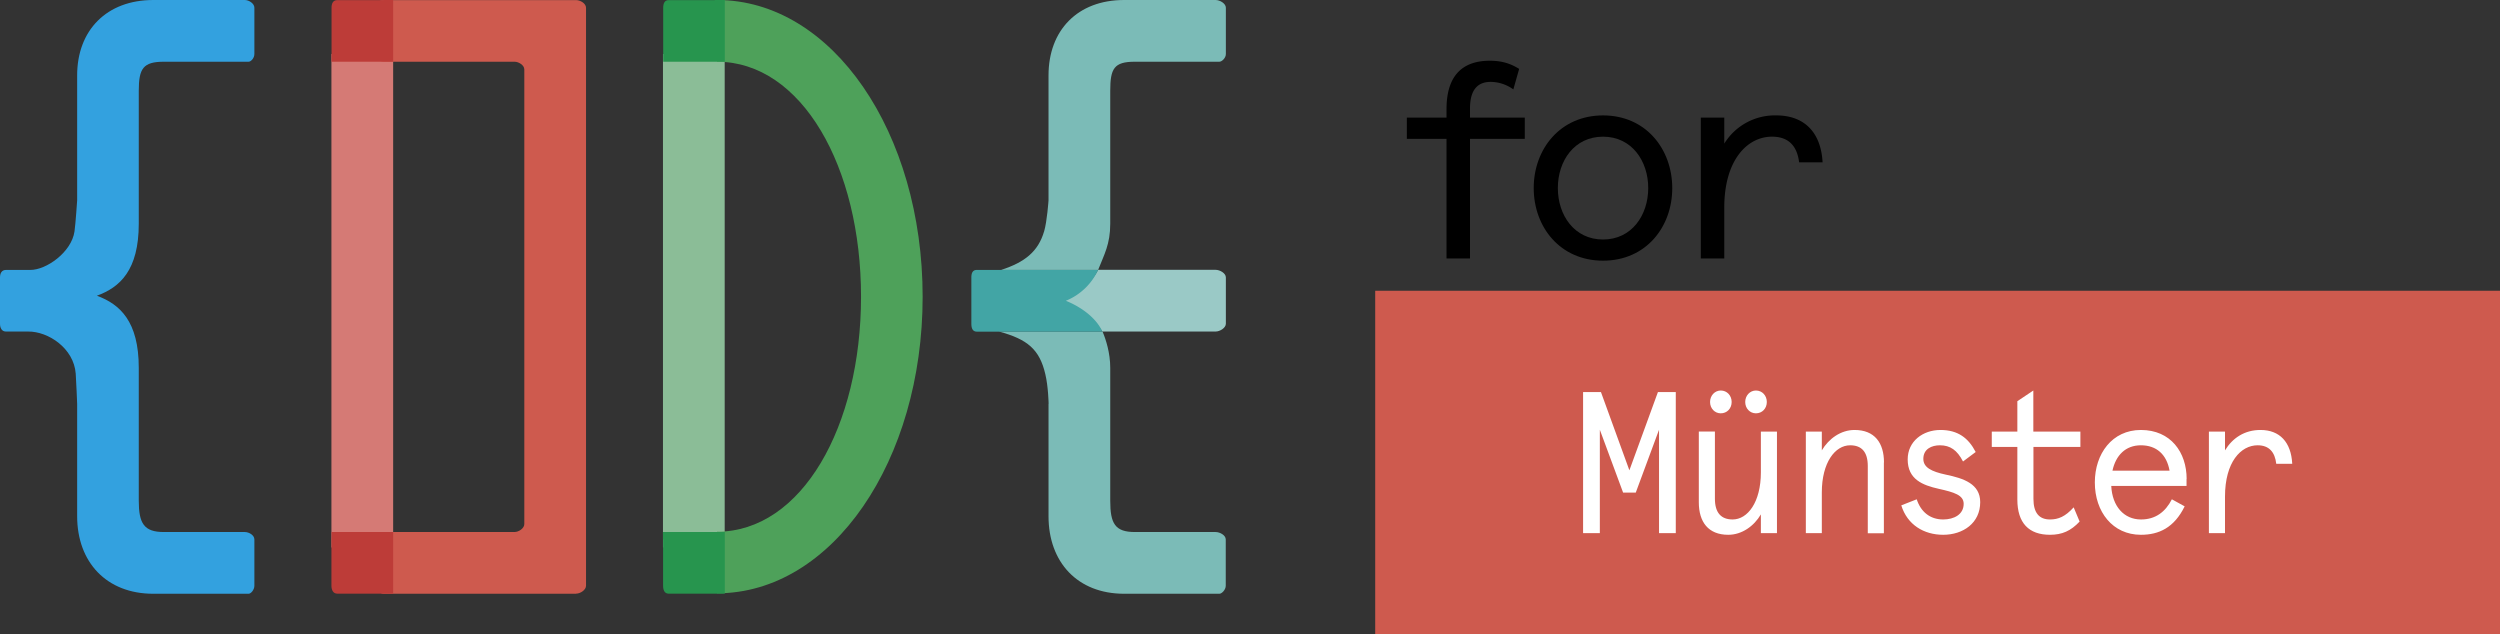 <svg xmlns="http://www.w3.org/2000/svg" xmlns:xlink="http://www.w3.org/1999/xlink" id="Ebene_1" x="0" y="0" version="1.1" xml:space="preserve" viewBox="0 0 226.82 57.56"><rect x="0" y="0" width="226.82" height="57.56" fill="#333333" stroke="none"/><path id="path3" d="M137.3 8.11a3.54 3.54 0 00-2.06-.68c-1.21 0-1.87.76-1.87 2.41v.83h4.97v1.93h-4.97v10.85h-2.13V12.6h-3.6v-1.93h3.6V9.9c0-3.1 1.5-4.39 3.93-4.39 1.17 0 1.95.3 2.66.74l-.53 1.87z"/><path id="path5" d="M145.44 21.73c2.6 0 4.1-2.2 4.1-4.67 0-2.46-1.5-4.66-4.1-4.66-2.61 0-4.1 2.2-4.1 4.66s1.49 4.67 4.1 4.67m0-11.26c3.9 0 6.28 3.07 6.28 6.6 0 3.52-2.38 6.58-6.28 6.58-3.9 0-6.29-3.06-6.29-6.59 0-3.52 2.39-6.59 6.29-6.59"/><path id="path7" d="M163.23 14.73c-.18-1.47-.94-2.33-2.46-2.33-2.23 0-4.33 2.1-4.33 6.44v4.61h-2.13V10.67h2.13v2.36a5.39 5.39 0 014.71-2.56c2.54 0 4.06 1.52 4.21 4.26h-2.13z"/><path id="polygon9" fill="#d57a75" d="M70.6 72.34h1.9V27.57h-5.6v44.77z" transform="translate(-36.83 -22.67)"/><g id="g11" transform="translate(-36.83 -22.67)"><path id="path13" fill="#ce5a4e" d="M89.1 76.53c.39 0 .9-.34.9-.72V23.38c0-.39-.51-.7-.9-.7H71.63c-.39 0-.52.15-.52.35v4.54c0 .38.13.7.51.7h11.89c.38 0 .89.31.89.7v41.25c0 .38-.5.72-.9.72H71.63c-.38 0-.51.13-.51.32v4.55c0 .38.13.73.51.73H89.1z"/></g><path id="polygon15" fill="#8bbd97" d="M101.68 72.34h.9V27.57h-5.6v44.77z" transform="translate(-36.83 -22.67)"/><g id="g17" transform="translate(-36.83 -22.67)"><path id="path19" fill="#4ea15a" d="M101.88 76.5v-5.59c7.7 0 13.07-9.56 13.07-21.32s-5.37-21.32-13.07-21.32v-5.6c10.5 0 18.66 12.08 18.66 26.92 0 14.84-8.17 26.91-18.66 26.91"/><path id="path21" fill="#33a1df" d="M43.83 59.3v10.2c0 4.18 2.67 7.04 6.9 7.04h8.66c.2 0 .52-.35.52-.73v-4.2c0-.38-.48-.67-.87-.67H51.7c-1.8 0-2.28-.77-2.28-2.84V56.04c0-4.22-1.71-5.77-3.8-6.54 2.09-.76 3.8-2.31 3.8-6.53V30.91c0-2.03.4-2.64 2.28-2.64h7.69c.2 0 .52-.32.52-.7v-4.2c0-.38-.49-.7-.87-.7H50.74c-4.23 0-6.91 2.74-6.91 6.84v11.34s-.14 2.1-.24 2.81c-.27 1.9-2.58 3.52-4.02 3.5h-2.2c-.38 0-.54.3-.54.68v4.2c0 .38.16.71.54.71h2.01c1.83-.02 4.15 1.52 4.32 3.82.05.67.13 2.74.13 2.74"/><path id="path23" fill="#bd3c38" d="M71.63 22.68h-4.2c-.39 0-.52.31-.52.7v4.89H72.5V22.67h-.87z"/><path id="path25" fill="#bd3c38" d="M66.9 71.61V75.8c0 .39.15.73.53.73h5.07v-5.59h-5.59v.67z"/><path id="path27" fill="#27954e" d="M101.68 22.68H97.5c-.38 0-.5.31-.5.7v4.89H102.59V22.67h-.9z"/><path id="path29" fill="#27954e" d="M96.99 71.61V75.8c0 .39.12.73.5.73H102.59v-5.59H96.98v.67z"/><path id="path31" fill="#7bbbb7" d="M131.96 59.3v10.2c0 4.18 2.63 7.04 6.86 7.04H147.47c.2 0 .57-.35.57-.73v-4.2c0-.38-.53-.67-.92-.67H139.8c-1.81 0-2.24-.77-2.24-2.84V56.04c0-1.36-.4-2.59-.7-3.29h-9.4c2.59.7 3.69 1.62 4.21 3.87.27 1.12.3 2.69.3 2.69"/><path id="path33" fill="#7bbbb7" d="M131.56 43.66c-.54 1.84-1.75 2.8-3.9 3.5h8.8c.55-1.4 1.1-2.33 1.1-4.19V30.91c0-2.03.35-2.64 2.23-2.64h7.68c.2 0 .58-.32.58-.7v-4.2c0-.38-.54-.7-.93-.7h-8.3c-4.23 0-6.86 2.75-6.86 6.84v11.34s-.13 1.9-.4 2.82"/><path id="path35" fill="#9ac9c6" d="M132.92 50c1.42.52 2.97 1.35 3.93 2.75h10.27c.39 0 .93-.33.93-.71v-4.2c0-.38-.54-.69-.93-.69h-10.66c-.7 1.4-2.36 2.42-3.54 2.85"/><path id="path37" fill="#42a5a5" d="M125.45 47.16c-.38 0-.49.3-.49.68v4.2c0 .38.1.72.5.72h11.39c-.63-1.4-2.2-2.36-3.32-2.8a5.5 5.5 0 002.93-2.8h-11z"/></g><g id="g39" transform="translate(-36.83 -22.67)"><path id="rect41" fill="#ce5a4e" d="M161.6 49.05h102.05v31.18H161.6z"/><g id="g43"><g id="g45"><defs id="defs47"><path id="SVGID_1_" d="M161.6 49.05h102.05v31.18H161.6z"/></defs><clipPath id="SVGID_2_"><use id="use51" width="297.64" height="99.21" x="0" y="0" overflow="visible" xlink:href="#SVGID_1_"/></clipPath><path id="path53" fill="#fff" d="M244.8 64.75c-.1-1.97-1.14-3.07-2.88-3.07-1.45 0-2.54.73-3.22 1.85v-1.7h-1.46v9.21h1.46v-3.32c0-3.13 1.44-4.65 2.96-4.65 1.04 0 1.57.62 1.69 1.68h1.45zm-13.73-1.68c1.42 0 2.34.84 2.6 2.3h-5.18c.3-1.38 1.18-2.3 2.58-2.3m4.15 3.06c0-2.42-1.44-4.45-4.15-4.45-2.61 0-4.18 2.16-4.18 4.76 0 2.68 1.63 4.75 4.18 4.75 1.63 0 3.02-.64 3.97-2.58l-1.16-.64c-.59 1.15-1.49 1.83-2.8 1.83-1.55 0-2.61-1.2-2.7-3.04h6.83v-.64zm-17.69-2.91h2.33v4.77c0 2.14 1.05 3.2 2.96 3.2 1.1 0 1.89-.35 2.69-1.2l-.54-1.29c-.76.84-1.39 1.1-2.15 1.1-.97 0-1.5-.59-1.5-1.87v-4.71h4.26v-1.39h-4.27V58.1l-1.45.97v2.76h-2.32v1.39zm-4.64-1.54c-1.61 0-2.98 1.03-2.98 2.67 0 1.81 1.35 2.34 2.82 2.67 1.39.31 2.26.57 2.26 1.36 0 .96-.87 1.42-1.86 1.42-1.2 0-2.03-.7-2.4-1.83l-1.4.55c.54 1.76 2.05 2.67 3.8 2.67 1.8 0 3.36-1.06 3.36-2.96 0-1.66-1.5-2.16-3.13-2.5-1.3-.28-2.03-.65-2.03-1.43 0-.9.76-1.23 1.5-1.23.94 0 1.57.44 2.1 1.47l1.15-.86c-.66-1.27-1.61-2-3.2-2m-5.12 2.95c0-1.78-.85-2.95-2.67-2.95-1.25 0-2.34.79-2.97 1.85v-1.7h-1.45v9.21h1.45v-3.7c0-2.7 1.2-4.27 2.57-4.27 1.04 0 1.6.6 1.6 1.88v6.1h1.46v-6.43zm-12.59-5.49c0 .59.43 1.03.97 1.03.57 0 .99-.44.99-1.03 0-.58-.42-1.04-.99-1.04-.54 0-.97.46-.97 1.04m-3.19 0c0 .59.43 1.03.97 1.03.57 0 .99-.44.99-1.03 0-.58-.42-1.04-.99-1.04-.54 0-.97.46-.97 1.04m-1.02 9.1c0 1.78.85 2.95 2.67 2.95 1.24 0 2.34-.79 2.96-1.85v1.7h1.46v-9.21h-1.46v3.7c0 2.7-1.2 4.27-2.56 4.27-1.04 0-1.61-.6-1.61-1.88v-6.1h-1.46v6.43zm-10.5-10v12.8h1.52v-9.38l2.11 5.7h1.15l2.11-5.7v9.38h1.52v-12.8h-1.62l-2.59 7.1-2.58-7.1h-1.63z" clip-path="url(#SVGID_2_)"/></g></g></g></svg>
